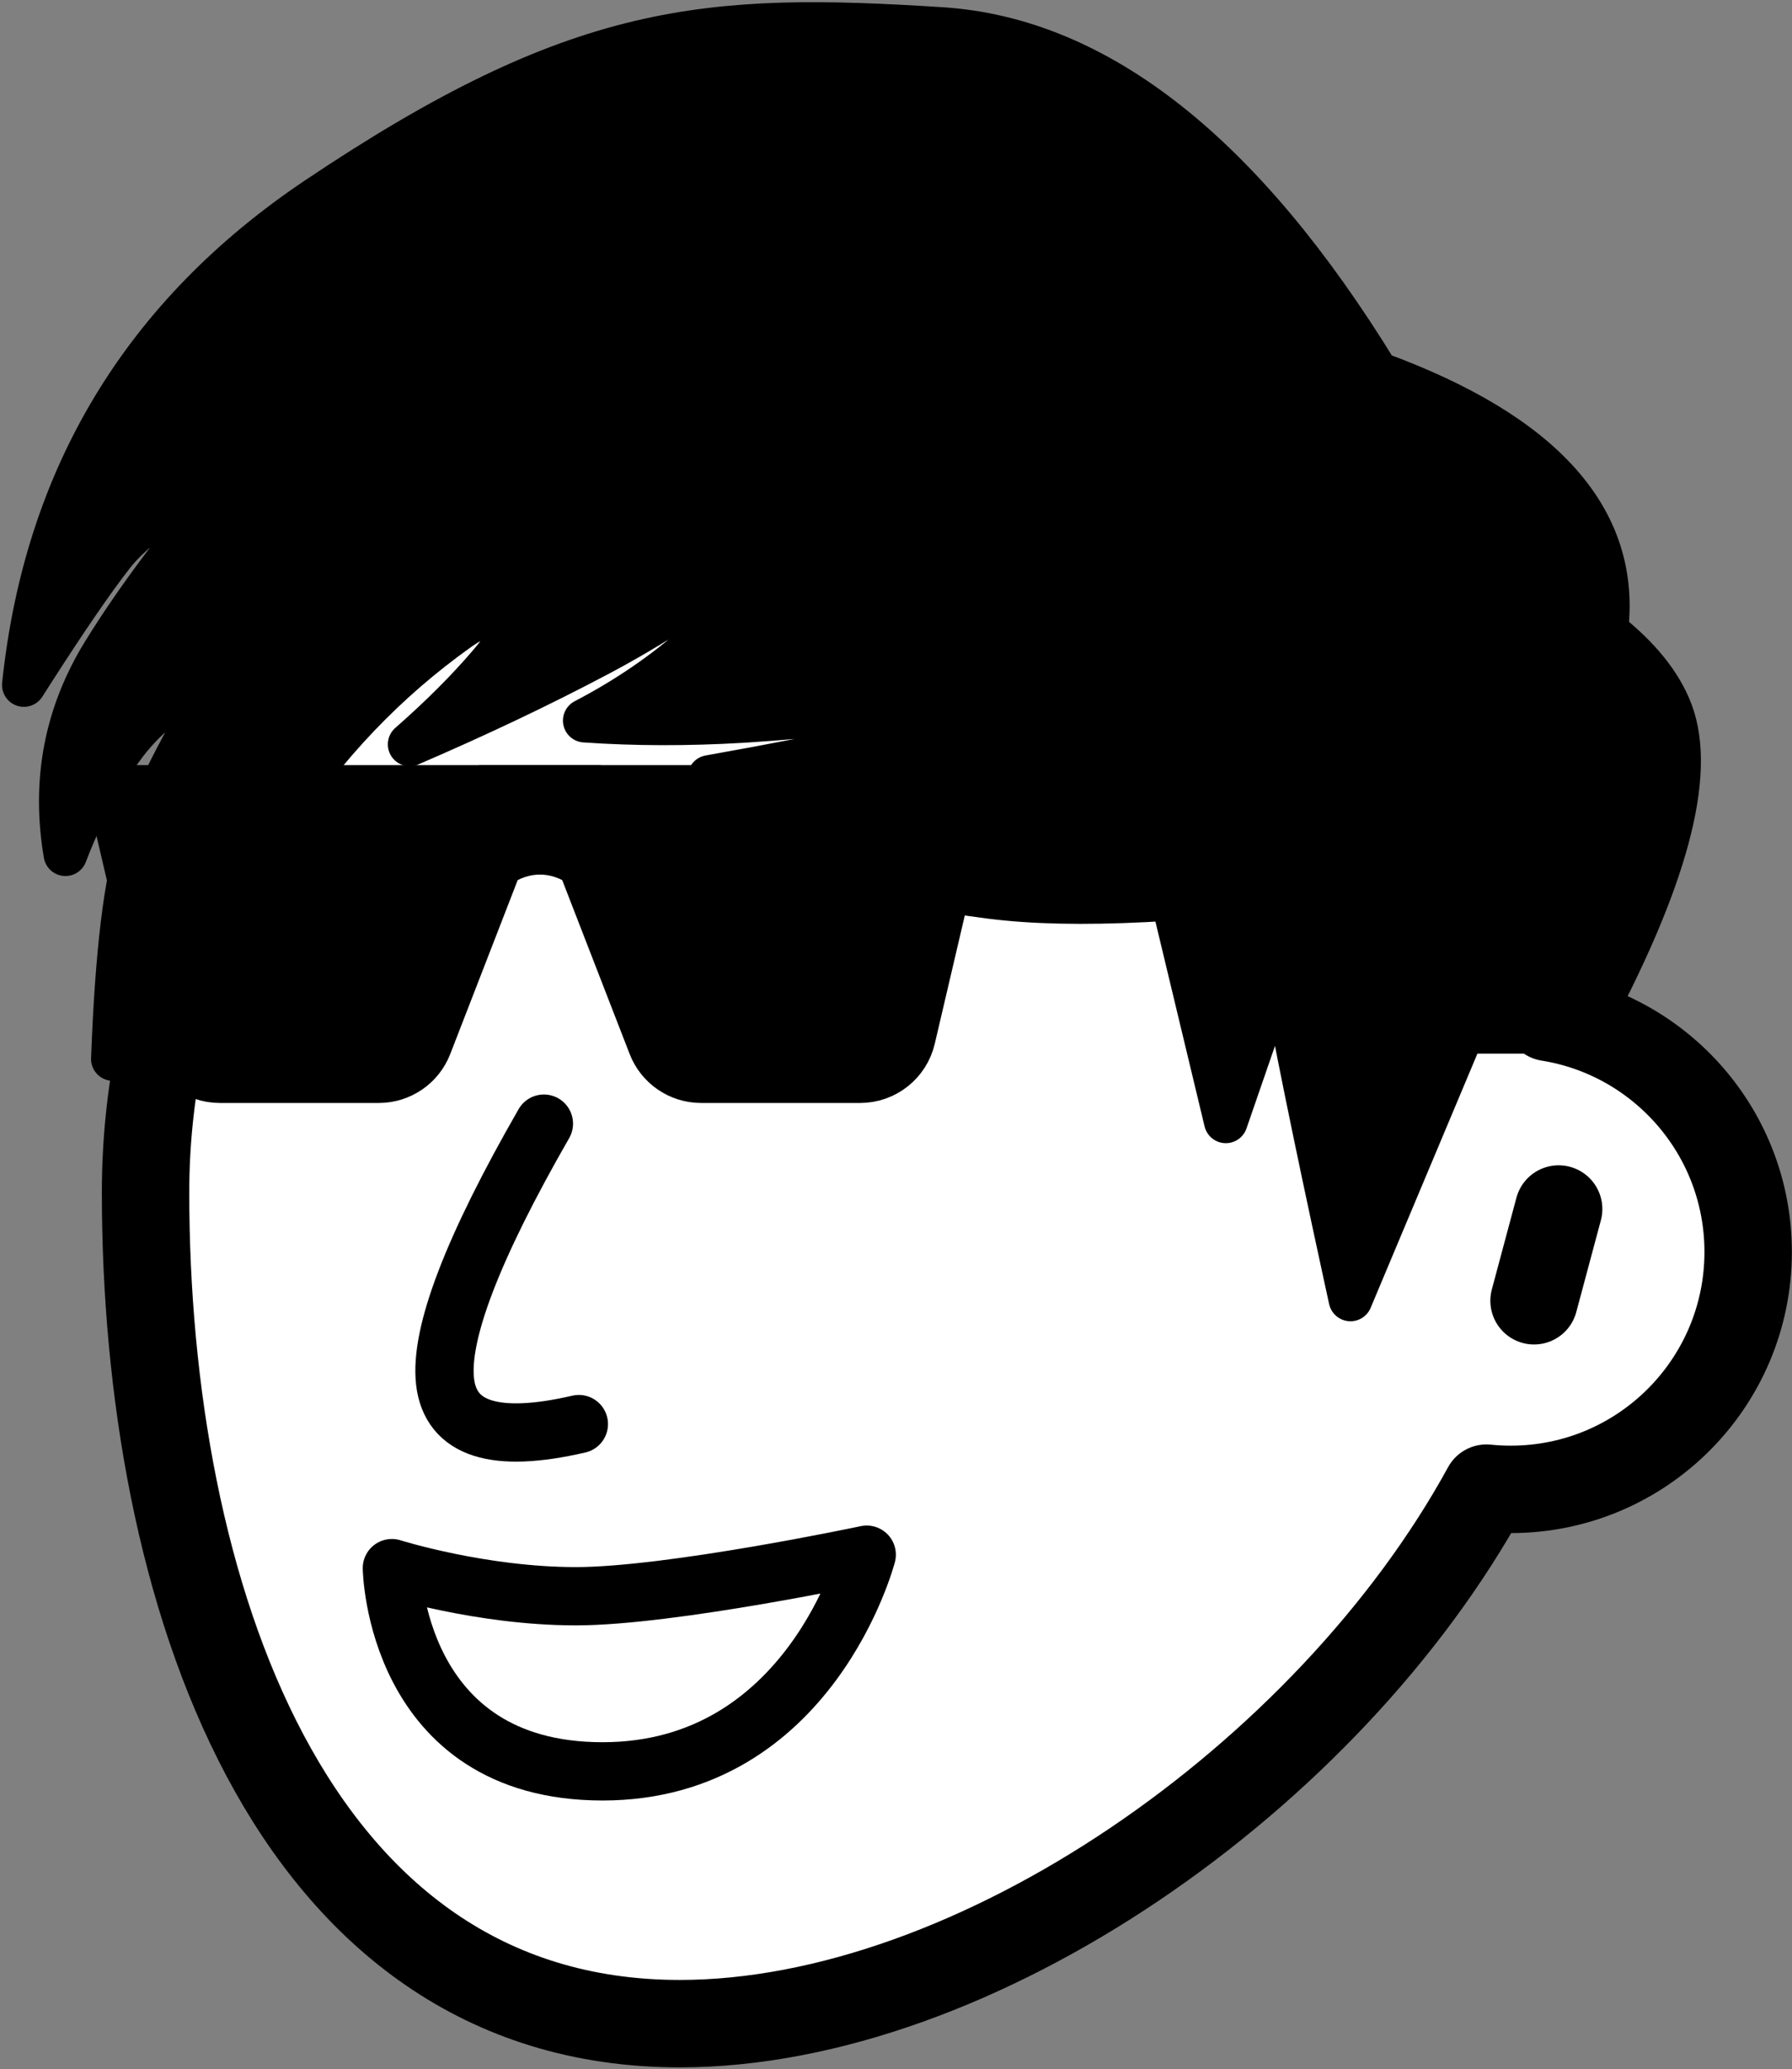 <svg width="492" height="568" viewBox="0 0 492 568" fill="none" xmlns="http://www.w3.org/2000/svg">
<rect x="0" y="0" width="492" height="568" fill="#808080" stroke="none"/>
<path fill-rule="evenodd" clip-rule="evenodd" d="M235.519 131.815C127.516 131.815 39.963 219.368 39.963 327.37C39.963 435.373 78.627 555.518 186.63 555.518C267.655 555.518 364.686 487.898 408.105 408.514C410.298 408.737 412.524 408.852 414.778 408.852C450.779 408.852 479.963 379.667 479.963 343.667C479.963 311.184 456.204 284.251 425.116 279.297C403.697 194.539 326.933 131.815 235.519 131.815ZM427.93 331.889L421.181 357.074L427.93 331.889Z" fill="white"/>
<path d="M427.93 331.889L421.181 357.074M235.519 131.815C127.516 131.815 39.963 219.368 39.963 327.37C39.963 435.373 78.627 555.518 186.63 555.518C267.655 555.518 364.686 487.898 408.105 408.514C410.298 408.737 412.524 408.852 414.778 408.852C450.779 408.852 479.963 379.667 479.963 343.667C479.963 311.184 456.204 284.251 425.116 279.297C403.697 194.539 326.933 131.815 235.519 131.815Z" stroke="black" stroke-width="24" stroke-linecap="round" stroke-linejoin="round"/>
<path d="M149.326 308.453C129.718 342.588 120.675 366.2 122.198 379.287C123.722 392.375 135.964 396.255 158.926 390.926" stroke="black" stroke-width="16" stroke-linecap="round" stroke-linejoin="round"/>
<path fill-rule="evenodd" clip-rule="evenodd" d="M237.963 426.778C237.963 426.778 184.185 438.185 158.111 438.185C132.037 438.185 107.593 430.467 107.593 430.467C107.593 430.467 108.407 486.259 165.444 486.259C222.481 486.259 237.963 426.778 237.963 426.778Z" stroke="black" stroke-width="16" stroke-linecap="round" stroke-linejoin="round"/>
<path fill-rule="evenodd" clip-rule="evenodd" d="M204.556 243.444C193.755 243.444 185 252.2 185 263C185 273.8 193.755 282.556 204.556 282.556C215.356 282.556 224.111 273.8 224.111 263C224.111 252.2 215.356 243.444 204.556 243.444ZM92.111 243.444C81.311 243.444 72.556 252.2 72.556 263C72.556 273.8 81.311 282.556 92.111 282.556C102.911 282.556 111.667 273.8 111.667 263C111.667 252.2 102.911 243.444 92.111 243.444Z" fill="black"/>
<path d="M224.111 243.444C217.593 239.642 211.074 237.741 204.556 237.741C198.037 237.741 191.519 239.642 185 243.444" stroke="black" stroke-width="4" stroke-linecap="round" stroke-linejoin="round"/>
<path d="M111.667 243.444C105.148 239.642 98.63 237.741 92.111 237.741C85.593 237.741 79.074 239.642 72.555 243.444" stroke="black" stroke-width="4" stroke-linecap="round" stroke-linejoin="round"/>
<path d="M244.482 235.296C233.979 226.605 221.757 222.259 207.815 222.259C193.872 222.259 181.65 226.605 171.148 235.296" stroke="black" stroke-width="20" stroke-linecap="square" stroke-linejoin="round"/>
<path d="M125.519 235.296C115.016 226.605 102.794 222.259 88.852 222.259C74.909 222.259 62.687 226.605 52.185 235.296" stroke="black" stroke-width="20" stroke-linecap="square" stroke-linejoin="round"/>
<path d="M25.296 210.037H269.741V229.104H25.296V210.037Z" fill="black"/>
<path fill-rule="evenodd" clip-rule="evenodd" d="M164.979 210.037H131.513V251.375C137.091 243.843 142.668 240.077 148.246 240.077C153.824 240.077 159.401 243.843 164.979 251.375V210.037Z" fill="black"/>
<path fill-rule="evenodd" clip-rule="evenodd" d="M263.193 223.454L248.853 284.712C247.472 290.608 242.214 294.778 236.159 294.778H192.489C187.108 294.778 182.28 291.472 180.334 286.455L155.899 223.454H263.193Z" fill="black" stroke="black" stroke-width="16" stroke-linecap="round" stroke-linejoin="round"/>
<path fill-rule="evenodd" clip-rule="evenodd" d="M33.299 223.454L47.639 284.712C49.02 290.608 54.278 294.778 60.333 294.778H104.003C109.384 294.778 114.212 291.472 116.158 286.455L140.593 223.454H33.299Z" fill="black" stroke="black" stroke-width="16" stroke-linecap="round" stroke-linejoin="round"/>
<path fill-rule="evenodd" clip-rule="evenodd" d="M269.741 211.667L430.259 263.815L433.519 271.148L269.741 227.963V211.667Z" fill="black" stroke="black" stroke-width="4" stroke-linecap="round" stroke-linejoin="round"/>
<path fill-rule="evenodd" clip-rule="evenodd" d="M258.333 7.963C193.942 3.864 158.926 6.333 87.222 54.407C39.42 86.457 12.531 131 6.556 188.037L8.805 184.513C18.1 170.007 25.498 159.231 31 152.185C36.107 145.646 46.7 137.701 62.779 128.349C63.378 129.159 64.071 129.955 64.855 130.741C49.885 148.053 37.785 164.165 28.556 179.074C18.082 195.996 14.551 214.465 17.963 234.482C22.309 223.074 27.741 213.025 34.259 204.333C40.778 195.642 50.013 188.852 61.963 183.963L61.116 185.391C49.78 204.56 42.231 219.435 38.471 230.017L38.333 230.407C34.531 241.271 32.087 261.37 31 290.704C38.605 266.259 48.111 244.259 59.519 224.704C70.926 205.148 99.445 184.506 145.074 162.778C144.032 168.735 140.501 175.253 134.482 182.333C128.462 189.414 121.129 196.747 112.482 204.333C131.199 196.275 148.381 188.106 164.027 179.827L165.444 179.074C181.469 170.537 202.074 156.957 227.26 138.333L225.507 140.401C211.587 156.76 200.258 168.837 191.519 176.63C182.415 184.747 172.095 191.809 160.556 197.815C174.319 198.774 188.719 198.807 203.757 197.914L205.37 197.815C220.993 196.822 244.497 194.377 275.884 190.482L274.342 191.172C258.514 198.235 245.993 202.859 236.777 205.045L236.333 205.148C226.784 207.356 212.932 210.073 194.778 213.296C211.839 217.058 227.499 219.475 241.758 220.55L242.852 220.63C257.404 221.661 279.71 220.575 309.773 217.37L306.447 218.474C288.953 224.249 275.36 228.227 265.667 230.407L264.642 230.635C254.428 232.867 240.495 234.964 222.84 236.926L224.562 237.315C247.101 242.397 264.334 245.526 276.259 246.704C288.266 247.889 303.146 247.91 320.9 246.768L321.889 246.704L336.556 307.815L351.806 263.657L352.104 265.389C355.205 283.238 360.875 311.131 369.115 349.069L370.778 356.704L401.646 283.228H435.03C457.394 241.858 465.31 212.572 458.778 195.37C455.869 187.71 449.932 180.361 440.968 173.324C444.849 142.801 423.896 119.187 378.111 102.481C341.188 42.202 301.262 10.695 258.333 7.963Z" fill="black" stroke="black" stroke-width="12" stroke-linecap="round" stroke-linejoin="round"/>
</svg>
